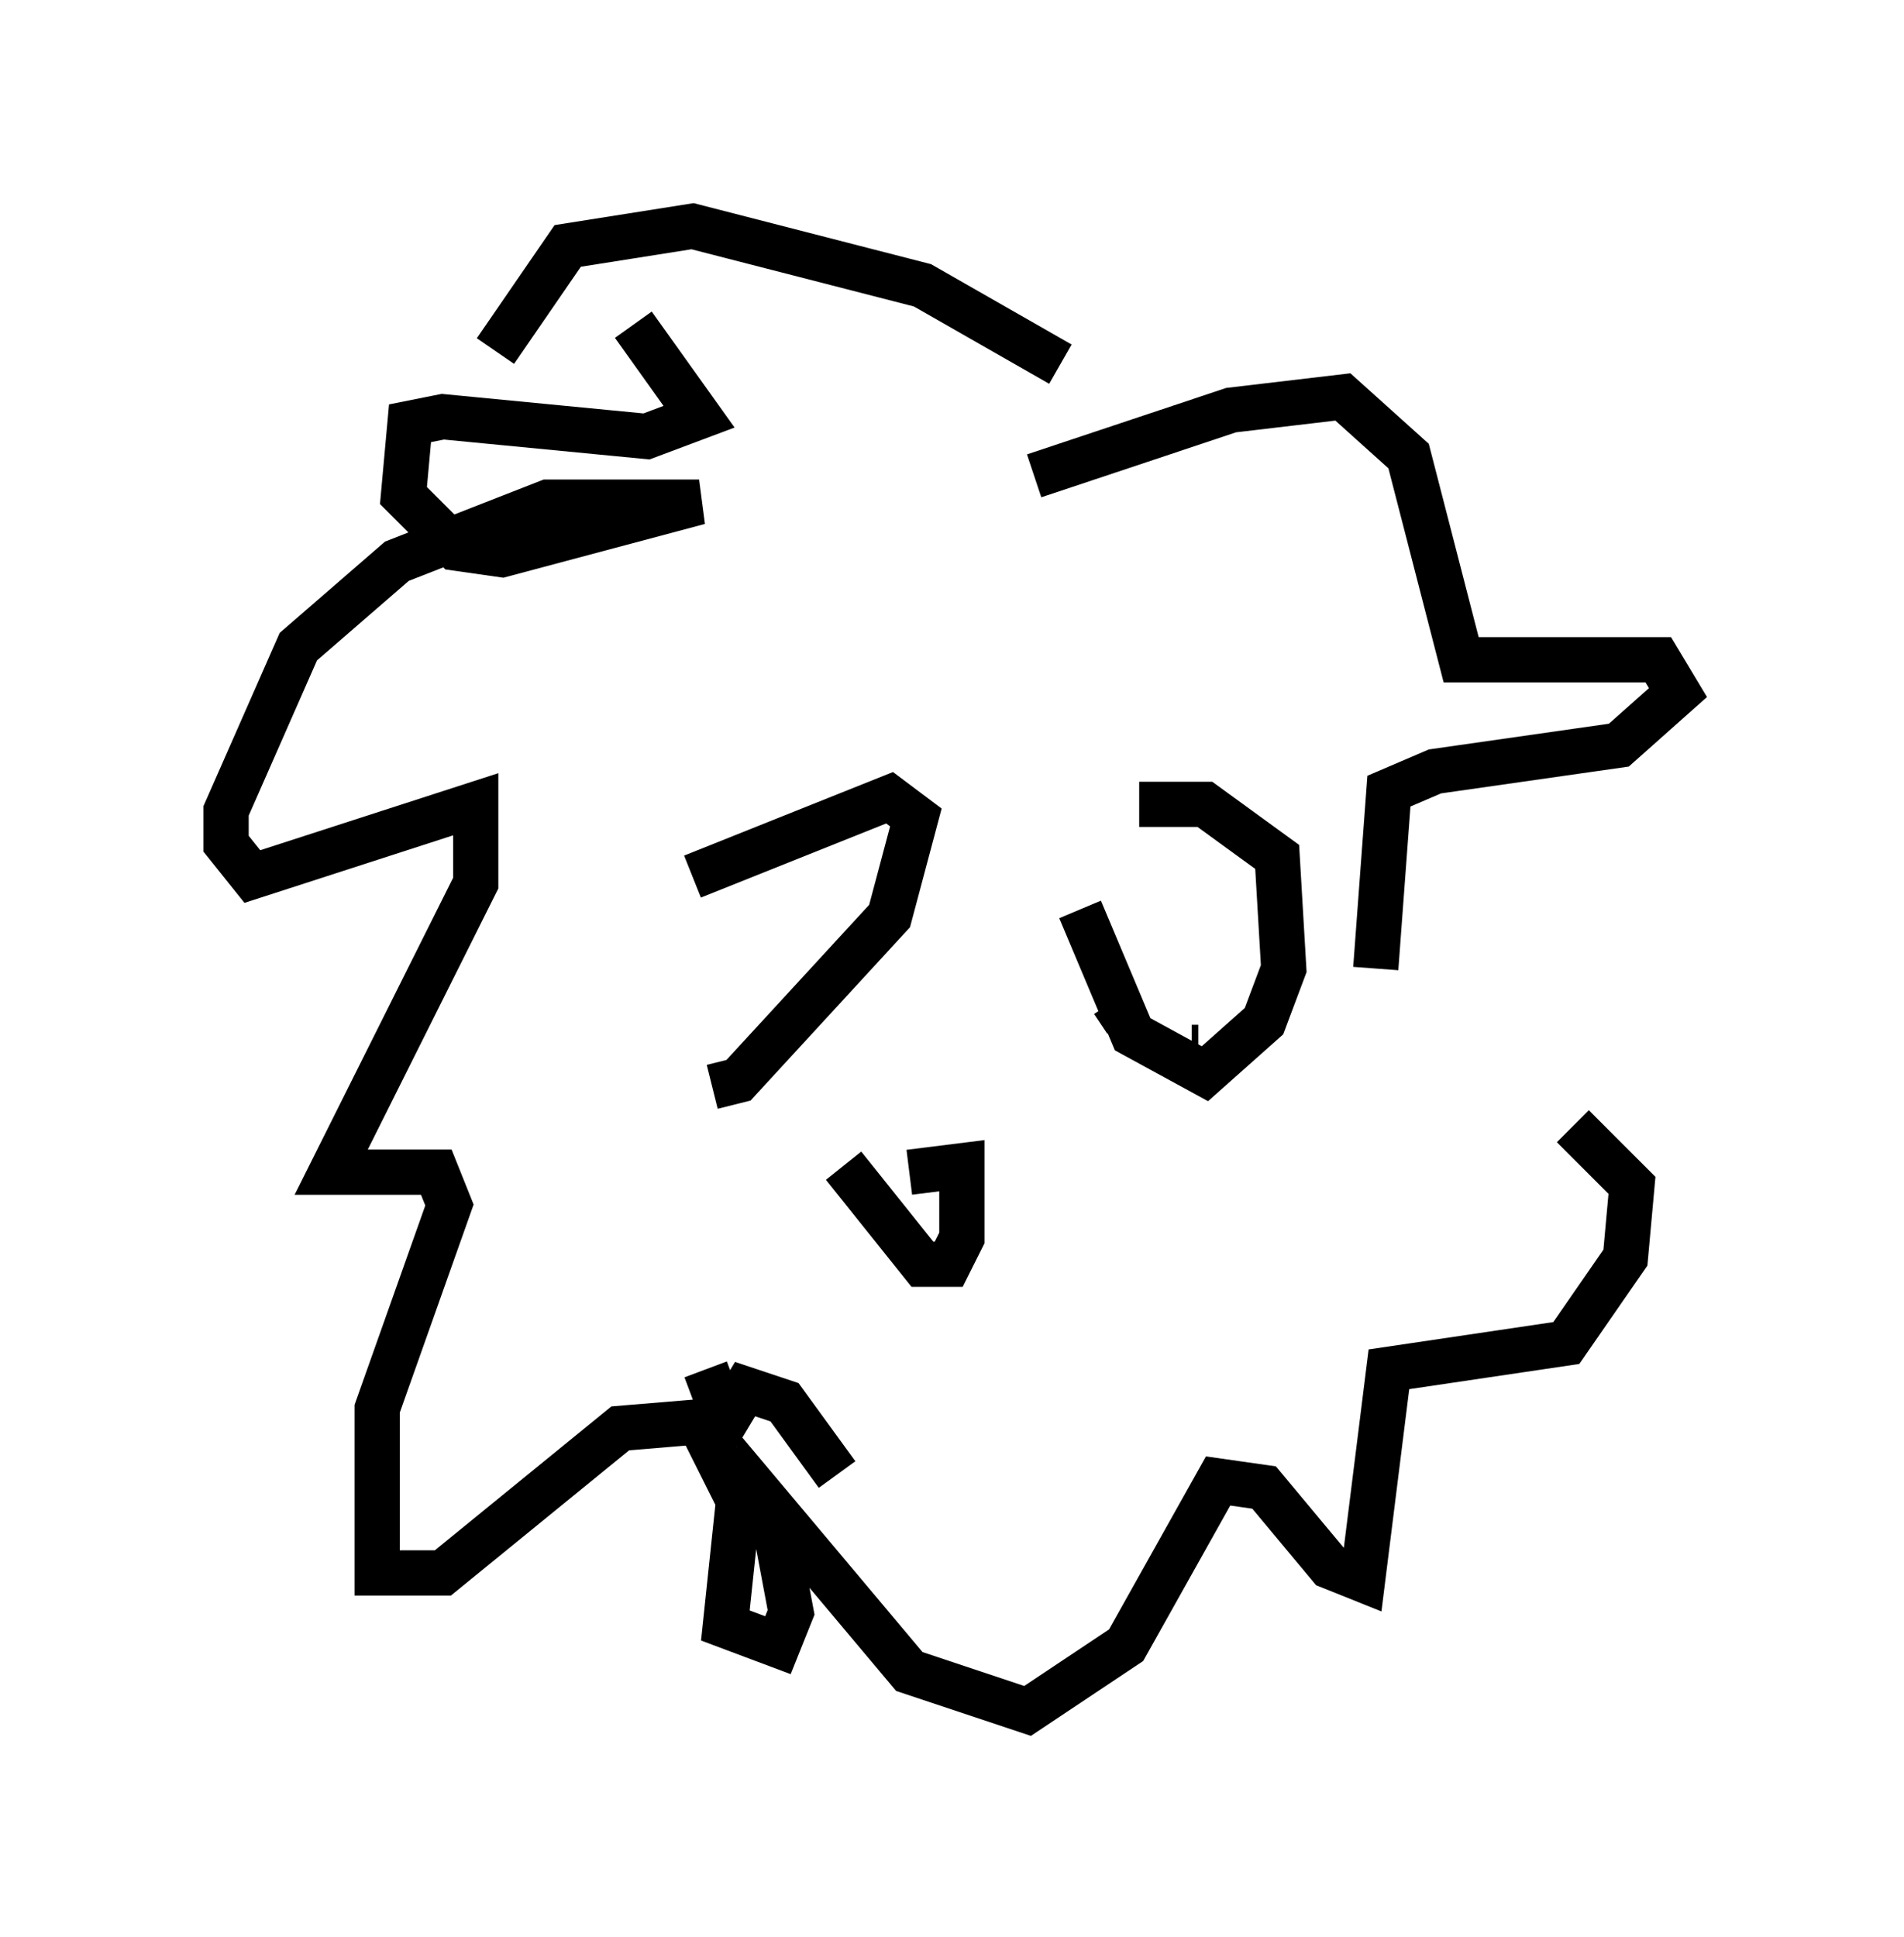 <?xml version="1.0" encoding="utf-8" ?>
<svg baseProfile="full" height="42.827" version="1.1" width="42.1" xmlns="http://www.w3.org/2000/svg" xmlns:ev="http://www.w3.org/2001/xml-events" xmlns:xlink="http://www.w3.org/1999/xlink"><defs /><rect fill="white" height="42.827" width="42.1" x="0" y="0" /><path d="M13.86, 20.251 m1.888, 3.777 l0.581, -0.145 3.341, -3.631 l0.581, -2.179 -0.581, -0.436 l-4.358, 1.743 m9.587, 3.196 l-0.291, -0.436 m-0.726, -2.034 l1.162, 2.76 1.598, 0.872 l1.307, -1.162 0.436, -1.162 l-0.145, -2.469 -1.598, -1.162 l-1.453, 0.0 m1.307, 5.374 l-0.145, 0.0 m-10.458, -0.581 l0.0, 0.0 m10.603, 0.0 l0.0, 0.0 m-12.492, -15.397 l1.453, 2.034 -1.162, 0.436 l-4.503, -0.436 -0.726, 0.145 l-0.145, 1.598 1.162, 1.162 l1.017, 0.145 4.358, -1.162 l-3.341, 0.0 -3.341, 1.307 l-2.179, 1.888 -1.598, 3.631 l0.0, 0.726 0.581, 0.726 l4.939, -1.598 0.0, 1.743 l-3.196, 6.391 2.324, 0.0 l0.291, 0.726 -1.598, 4.503 l0.0, 3.631 1.453, 0.0 l3.922, -3.196 1.743, -0.145 l0.872, 1.743 -0.291, 2.76 l1.162, 0.436 0.291, -0.726 l-0.436, -2.324 3.05, 3.631 l2.615, 0.872 2.179, -1.453 l2.034, -3.631 1.017, 0.145 l1.453, 1.743 0.726, 0.291 l0.581, -4.648 3.922, -0.581 l1.307, -1.888 0.145, -1.598 l-1.307, -1.307 m-4.358, -3.486 l0.291, -3.922 1.017, -0.436 l4.067, -0.581 1.307, -1.162 l-0.436, -0.726 -4.358, 0.0 l-1.162, -4.503 -1.453, -1.307 l-2.469, 0.291 -4.358, 1.453 m0.581, -2.469 l-3.05, -1.743 -5.084, -1.307 l-2.76, 0.436 -1.598, 2.324 m7.698, 18.011 l1.743, 2.179 0.581, 0.0 l0.291, -0.581 0.0, -1.598 l-1.162, 0.145 m-4.503, 4.358 l0.436, 1.162 0.436, -0.726 l0.872, 0.291 1.162, 1.598 " fill="none" stroke="black" stroke-width="1" /></svg>